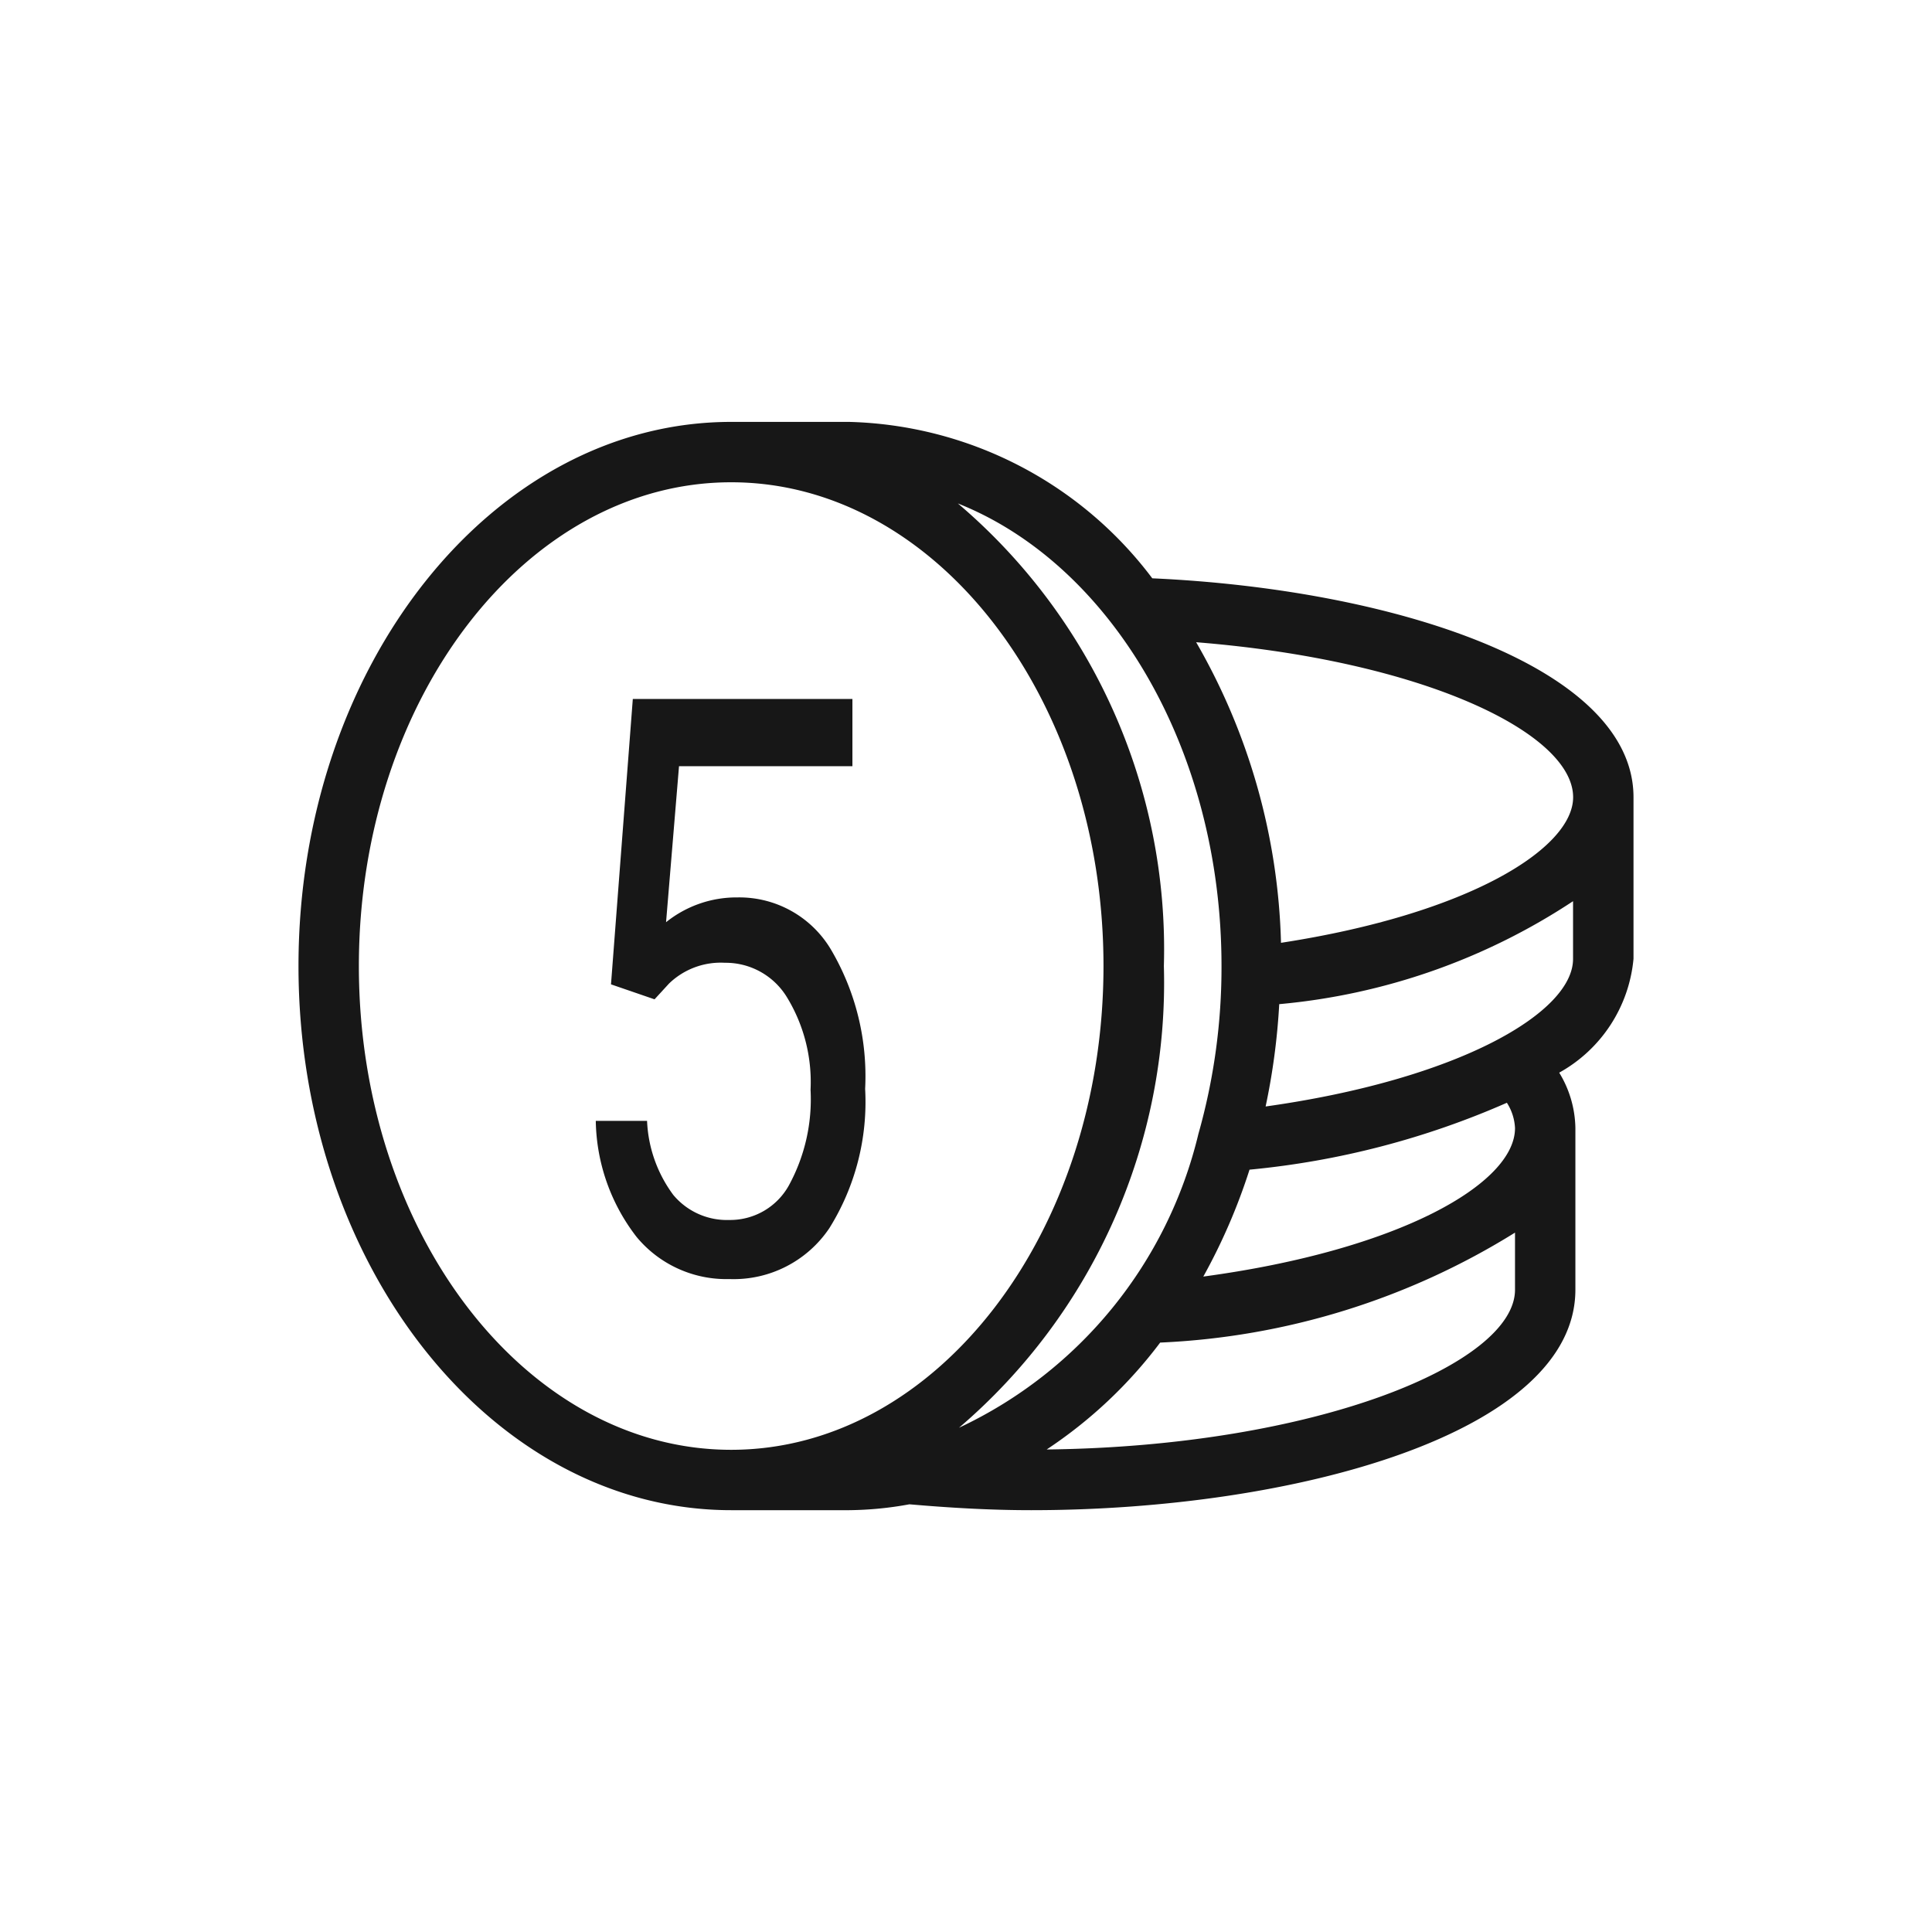 <svg xmlns="http://www.w3.org/2000/svg" viewBox="0 0 24 24"><title>Coins</title><path d="M9.163,11.148a1.399,1.399,0,0,0-.889.308l.161-1.938h2.154v-.835H7.861l-.271,3.545.541.186.179-.195a.924.924,0,0,1,.695-.259.891.891,0,0,1,.773.432,2.02,2.02,0,0,1,.291,1.146,2.233,2.233,0,0,1-.269,1.187.834.834,0,0,1-.741.43.867.867,0,0,1-.695-.311,1.659,1.659,0,0,1-.326-.92H7.401A2.413,2.413,0,0,0,7.909,15.367a1.446,1.446,0,0,0,1.152.522,1.432,1.432,0,0,0,1.242-.633,2.961,2.961,0,0,0,.444-1.73,3.095,3.095,0,0,0-.428-1.736A1.324,1.324,0,0,0,9.163,11.148Z" fill="#171717"/><path d="M14.314,7.184A4.867,4.867,0,0,0,10.549,5.241H9.083c-2.964,0-5.375,3.032-5.375,6.759,0,3.728,2.411,6.76,5.375,6.76H10.549a4.344,4.344,0,0,0,.748-.073c.495.043,1.001.073,1.513.073,3.277,0,6.76-.96,6.76-2.739V14.013a1.356,1.356,0,0,0-.201-.688,1.806,1.806,0,0,0,.923-1.415V9.904C20.292,8.283,17.312,7.319,14.314,7.184Zm5.228,2.72c0,.63-1.278,1.446-3.629,1.808a7.861,7.861,0,0,0-1.054-3.734C17.683,8.204,19.542,9.107,19.542,9.904ZM15.174,12a7.593,7.593,0,0,1-.287,2.086,5.427,5.427,0,0,1-2.974,3.65,7.273,7.273,0,0,0,2.545-5.736A7.264,7.264,0,0,0,11.899,6.254C13.793,7.006,15.174,9.297,15.174,12Zm-10.716,0c0-3.313,2.075-6.009,4.625-6.009s4.625,2.695,4.625,6.009c0,3.314-2.075,6.01-4.625,6.01S4.458,15.314,4.458,12Zm8.544,6.006a5.687,5.687,0,0,0,1.41-1.328,9.093,9.093,0,0,0,4.408-1.366v.709C18.82,16.941,16.344,17.967,13.003,18.006Zm5.818-3.992c0,.69-1.439,1.516-3.872,1.844a7.35,7.35,0,0,0,.574-1.328,10.366,10.366,0,0,0,3.197-.831A.637.637,0,0,1,18.82,14.013Zm-3.098-.269a8.313,8.313,0,0,0,.169-1.271,7.912,7.912,0,0,0,3.65-1.279v.717C19.542,12.58,18.117,13.409,15.723,13.745Z" fill="#171717"/></svg>